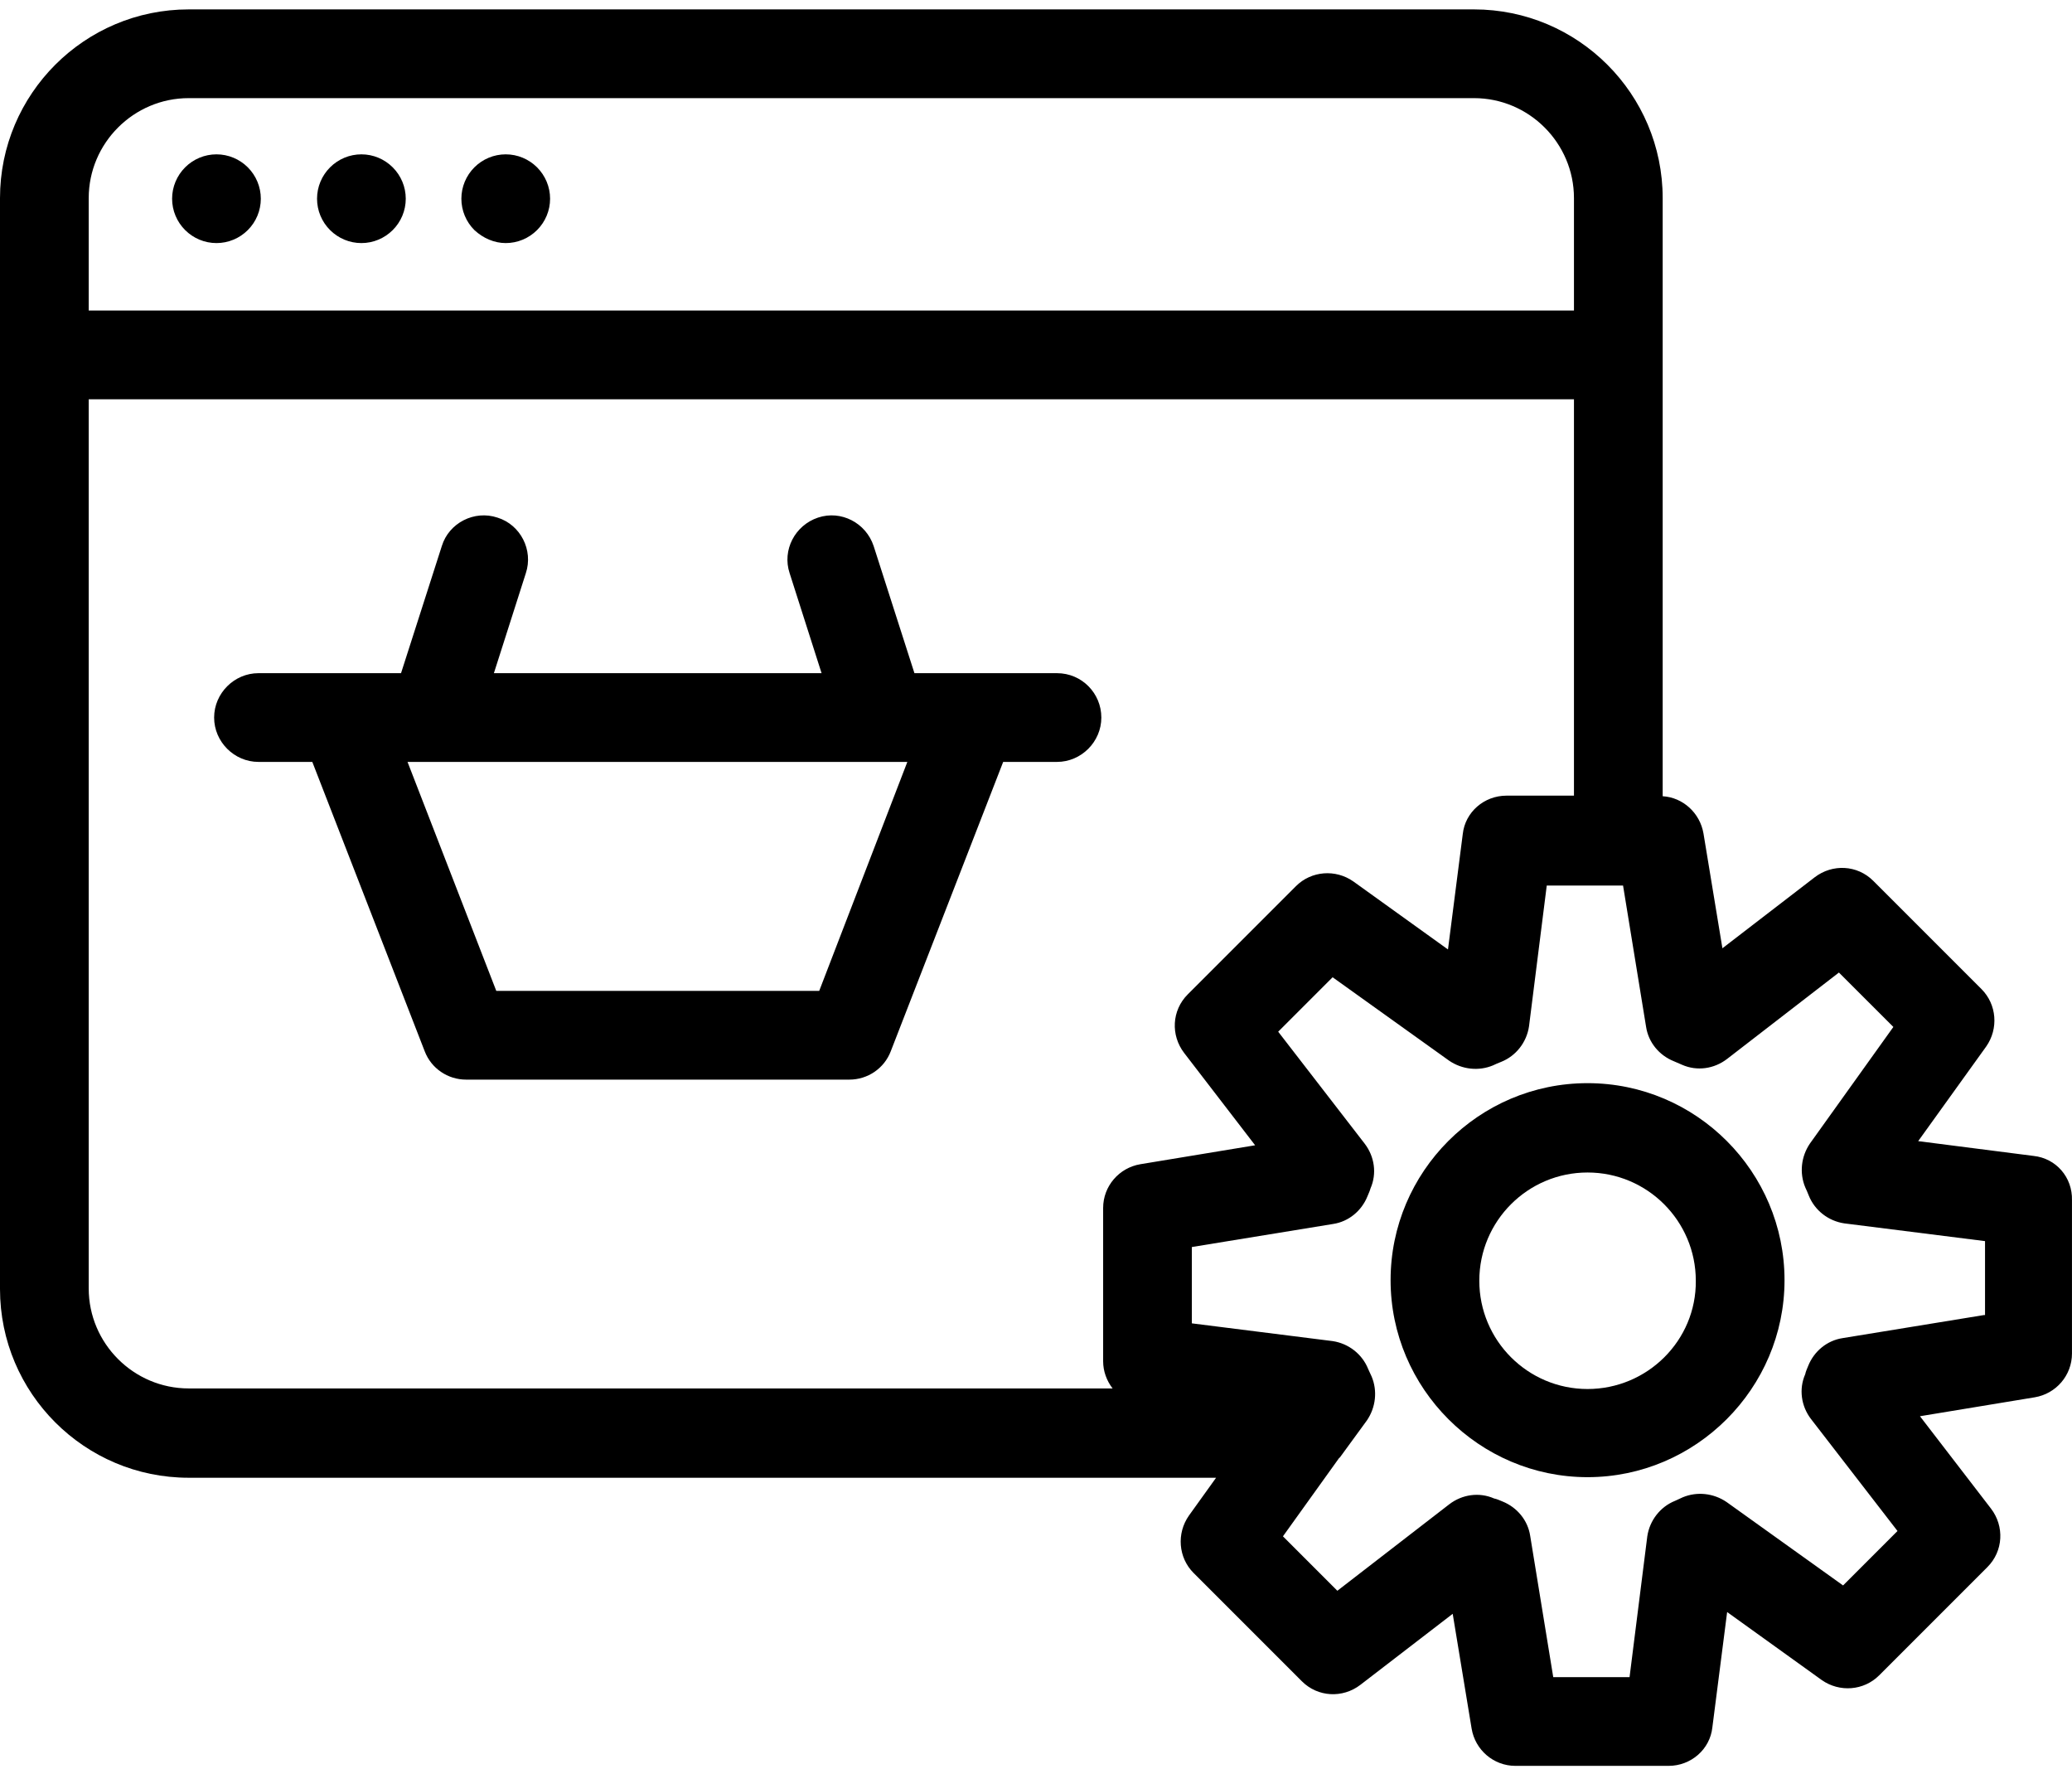 <svg width="82" height="70" viewBox="0 0 82 70" fill="none" xmlns="http://www.w3.org/2000/svg">
<path d="M8.567 9.618C9.035 9.618 9.48 9.431 9.808 9.103C10.135 8.776 10.322 8.331 10.322 7.863C10.322 7.395 10.135 6.95 9.808 6.622C9.48 6.294 9.035 6.107 8.567 6.107C8.099 6.107 7.654 6.294 7.326 6.622C6.999 6.95 6.811 7.395 6.811 7.863C6.811 8.331 6.999 8.776 7.326 9.103C7.654 9.431 8.099 9.618 8.567 9.618Z" fill="black"/>
<path d="M14.303 9.618C14.771 9.618 15.215 9.431 15.543 9.103C15.871 8.776 16.058 8.331 16.058 7.863C16.058 7.395 15.871 6.95 15.543 6.622C15.215 6.294 14.771 6.107 14.303 6.107C13.834 6.107 13.39 6.294 13.062 6.622C12.734 6.95 12.547 7.395 12.547 7.863C12.547 8.331 12.734 8.776 13.062 9.103C13.39 9.431 13.834 9.618 14.303 9.618Z" fill="black"/>
<path d="M20.014 9.618C20.482 9.618 20.927 9.431 21.255 9.103C21.582 8.776 21.77 8.331 21.77 7.863C21.77 7.395 21.582 6.95 21.255 6.622C20.927 6.294 20.482 6.107 20.014 6.107C19.546 6.107 19.101 6.294 18.773 6.622C18.446 6.95 18.259 7.395 18.259 7.863C18.259 8.331 18.446 8.776 18.773 9.103C19.125 9.431 19.569 9.618 20.014 9.618Z" fill="black"/>
<path d="M41.831 26.636H36.189L34.574 21.603C34.27 20.69 33.287 20.175 32.374 20.48C31.461 20.784 30.946 21.767 31.25 22.68L32.514 26.636H19.546L20.81 22.68C21.114 21.767 20.599 20.761 19.686 20.48C18.773 20.175 17.767 20.69 17.486 21.603L15.871 26.636H10.229C9.27 26.636 8.474 27.432 8.474 28.392C8.474 29.351 9.27 30.147 10.229 30.147H12.36L16.807 41.594C17.065 42.273 17.72 42.718 18.446 42.718H33.614C34.34 42.718 34.995 42.273 35.253 41.594L39.701 30.147H41.831C42.791 30.147 43.586 29.351 43.586 28.392C43.586 27.432 42.814 26.636 41.831 26.636ZM32.421 39.206H19.64L16.128 30.147H17.135H34.902H35.908L32.421 39.206Z" fill="black"/>
<path d="M62.828 42.858C58.521 42.858 55.033 46.369 55.033 50.653C55.033 54.937 58.544 58.448 62.828 58.448C67.112 58.448 70.623 54.937 70.623 50.653C70.623 46.369 67.135 42.858 62.828 42.858ZM62.828 54.96C60.464 54.96 58.544 53.041 58.544 50.676C58.544 48.312 60.464 46.393 62.828 46.393C65.192 46.393 67.112 48.312 67.112 50.676C67.135 53.041 65.192 54.96 62.828 54.96Z" fill="black"/>
<path d="M80.478 45.737L75.913 45.152L78.605 41.407C79.097 40.705 79.026 39.745 78.418 39.136L74.134 34.852C73.502 34.221 72.519 34.174 71.817 34.712L68.165 37.521L67.416 32.98C67.276 32.16 66.597 31.552 65.801 31.505V14.043V7.839C65.801 3.719 62.453 0.372 58.334 0.372H7.467C3.347 0.372 0 3.719 0 7.839V14.043C0 14.043 0 14.043 0 14.066C0 14.089 0 14.066 0 14.089V51.004C0 55.124 3.347 58.471 7.467 58.471H48.127L47.051 59.97C46.559 60.672 46.629 61.632 47.238 62.24L51.522 66.524C52.154 67.156 53.137 67.203 53.839 66.664L57.491 63.855L58.24 68.397C58.38 69.239 59.106 69.871 59.972 69.871H66.035C66.924 69.871 67.674 69.216 67.767 68.35L68.352 63.785L72.098 66.477C72.8 66.969 73.76 66.898 74.368 66.29L78.652 62.006C79.284 61.374 79.331 60.391 78.792 59.689L75.983 56.037L80.525 55.288C81.367 55.148 81.999 54.422 81.999 53.556V47.493C82.023 46.58 81.367 45.831 80.478 45.737ZM7.467 3.883H58.334C60.511 3.883 62.29 5.662 62.29 7.839V12.287H3.511V7.839C3.511 5.662 5.29 3.883 7.467 3.883ZM3.511 50.981V15.798H62.29V31.482H59.621C58.731 31.482 57.982 32.137 57.889 33.003L57.304 37.568L53.558 34.876C52.856 34.384 51.896 34.455 51.288 35.063L47.004 39.347C46.372 39.979 46.325 40.962 46.864 41.664L49.672 45.316L45.131 46.065C44.289 46.206 43.657 46.931 43.657 47.797V53.86C43.657 54.258 43.797 54.633 44.031 54.937H7.467C5.29 54.937 3.511 53.158 3.511 50.981ZM78.512 52.034L72.917 52.947C72.308 53.041 71.793 53.462 71.559 54.047C71.513 54.164 71.466 54.258 71.442 54.375C71.185 54.96 71.278 55.639 71.676 56.154L75.094 60.578L72.94 62.732L68.329 59.431C67.814 59.08 67.159 59.01 66.597 59.244C66.503 59.291 66.386 59.338 66.292 59.384C65.707 59.618 65.286 60.157 65.192 60.789L64.49 66.36H61.47L60.557 60.766C60.464 60.157 60.042 59.642 59.457 59.408C59.34 59.361 59.246 59.314 59.129 59.291C58.544 59.033 57.865 59.127 57.35 59.525L52.926 62.943L50.773 60.789L52.973 57.722C52.996 57.699 52.996 57.676 53.02 57.676L54.097 56.201C54.448 55.686 54.518 55.031 54.284 54.469C54.237 54.375 54.19 54.258 54.144 54.164C53.909 53.579 53.371 53.158 52.739 53.064L47.168 52.362V49.342L52.762 48.429C53.371 48.336 53.886 47.914 54.12 47.329C54.167 47.212 54.214 47.118 54.237 47.025C54.495 46.44 54.401 45.761 54.003 45.246L50.585 40.822L52.739 38.668L57.35 41.969C57.865 42.32 58.521 42.39 59.083 42.156C59.176 42.109 59.293 42.062 59.41 42.015C59.996 41.781 60.417 41.243 60.511 40.611L61.213 35.04H64.233L65.145 40.634C65.239 41.243 65.66 41.758 66.246 41.992C66.363 42.039 66.456 42.086 66.573 42.133C67.159 42.39 67.837 42.296 68.352 41.898L72.776 38.481L74.93 40.634L71.629 45.246C71.278 45.761 71.208 46.416 71.442 46.978C71.489 47.072 71.536 47.189 71.583 47.306C71.817 47.891 72.355 48.312 72.987 48.406L78.558 49.108V52.034H78.512Z" fill="black"/>
</svg>

